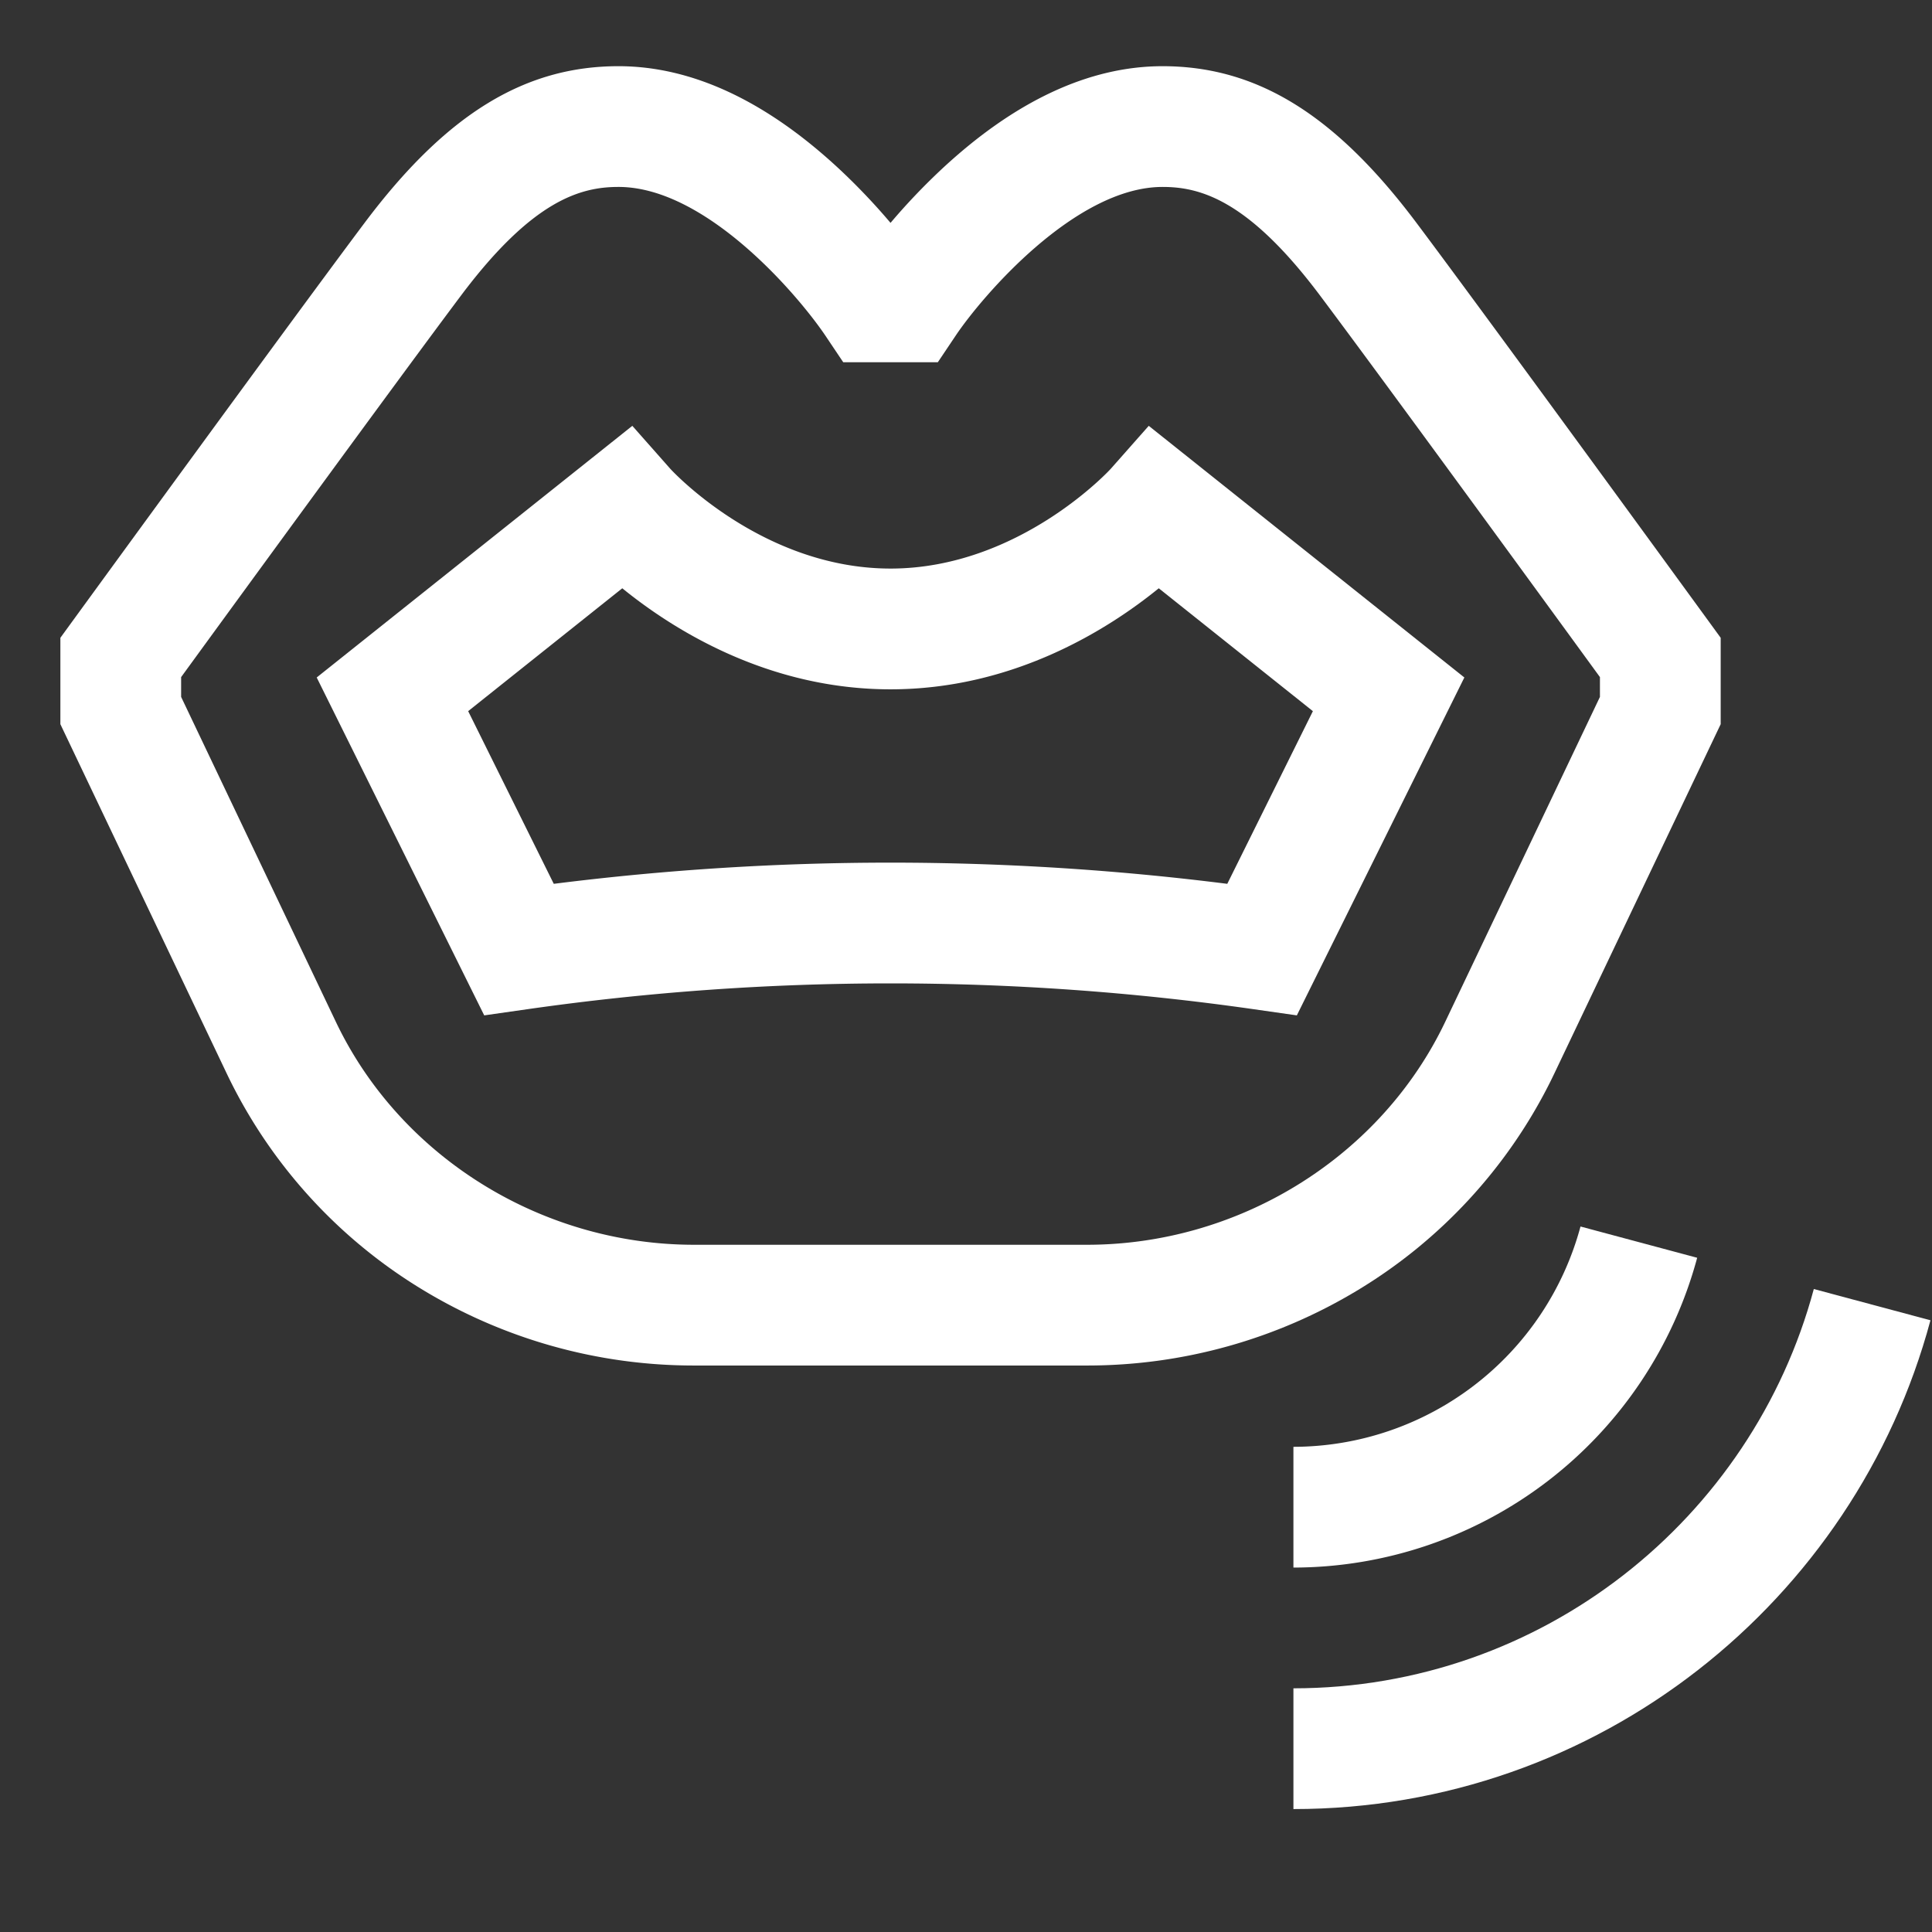 <svg xmlns="http://www.w3.org/2000/svg" xmlns:xlink="http://www.w3.org/1999/xlink" width="512" height="512" preserveAspectRatio="xMidYMid meet" viewBox="0 0 512 512" style="-ms-transform: rotate(360deg); -webkit-transform: rotate(360deg); transform: rotate(360deg);"><rect x="0" y="0" width="512" height="512" fill="#333333" stroke="none"/><path fill="#ffffff" d="M410.7 286.969c.428-.853.848-1.712 1.252-2.564L456 191.915v-22.891l-3.063-4.209c-.579-.794-58.045-79.741-77.516-105.7c-21.563-28.752-42.328-41.573-67.329-41.573c-19.5 0-39.3 9.269-58.825 27.549A169.483 169.483 0 0 0 236 59.063a169.483 169.483 0 0 0-13.267-13.973c-19.528-18.28-39.32-27.549-58.825-27.549c-25 0-45.766 12.821-67.329 41.573c-19.471 25.96-76.937 104.907-77.516 105.7L16 169.024v22.891l44.037 92.477q.617 1.3 1.262 2.583a134.918 134.918 0 0 0 50.722 54.836a138.545 138.545 0 0 0 71.9 20.065h104.156a138.545 138.545 0 0 0 71.9-20.065a134.924 134.924 0 0 0 50.723-54.842zm-226.777 42.907c-39.666 0-76.572-22.473-94.02-57.247a98.988 98.988 0 0 1-.968-1.982L48 184.685v-5.246c12.2-16.749 57.436-78.8 74.179-101.126c19.015-25.354 31.765-28.772 41.729-28.772c23.113 0 47.41 28.439 54.806 39.374L223.468 96h25.064l4.754-7.085c6.854-10.215 31.634-39.374 54.806-39.374c9.964 0 22.714 3.418 41.729 28.773C366.563 100.637 411.8 162.69 424 179.439v5.246l-40.941 85.976c-.314.66-.635 1.317-.959 1.962c-17.451 34.78-54.357 57.253-94.023 57.253z"/><path fill="#ffffff" d="M304.429 112.851l-10.073 11.394c-.233.265-24.313 26.43-58.356 26.43c-34.158 0-58.166-26.219-58.356-26.43l-10.073-11.394l-83.641 66.688l44.393 89.547l11.457-1.637a680.122 680.122 0 0 1 192.44 0l11.457 1.637l44.393-89.547zm20.815 121.373a711.9 711.9 0 0 0-178.488 0l-22.686-45.763l40.842-32.561c13.575 11.028 38.644 26.778 71.088 26.778s57.513-15.75 71.088-26.778l40.842 32.564z"/><path fill="#ffffff" d="M342.77 383.422v32a110.961 110.961 0 0 0 107-82.1l-30.92-8.285a78.9 78.9 0 0 1-76.08 58.385z"/><path fill="#ffffff" d="M480.679 341.605c-16.325 60.868-71.962 105.817-137.909 105.817v32c80.729 0 148.837-55.024 168.82-129.534z"/><rect x="0" y="0" width="512" height="512" fill="rgba(0, 0, 0, 0)" /></svg>
